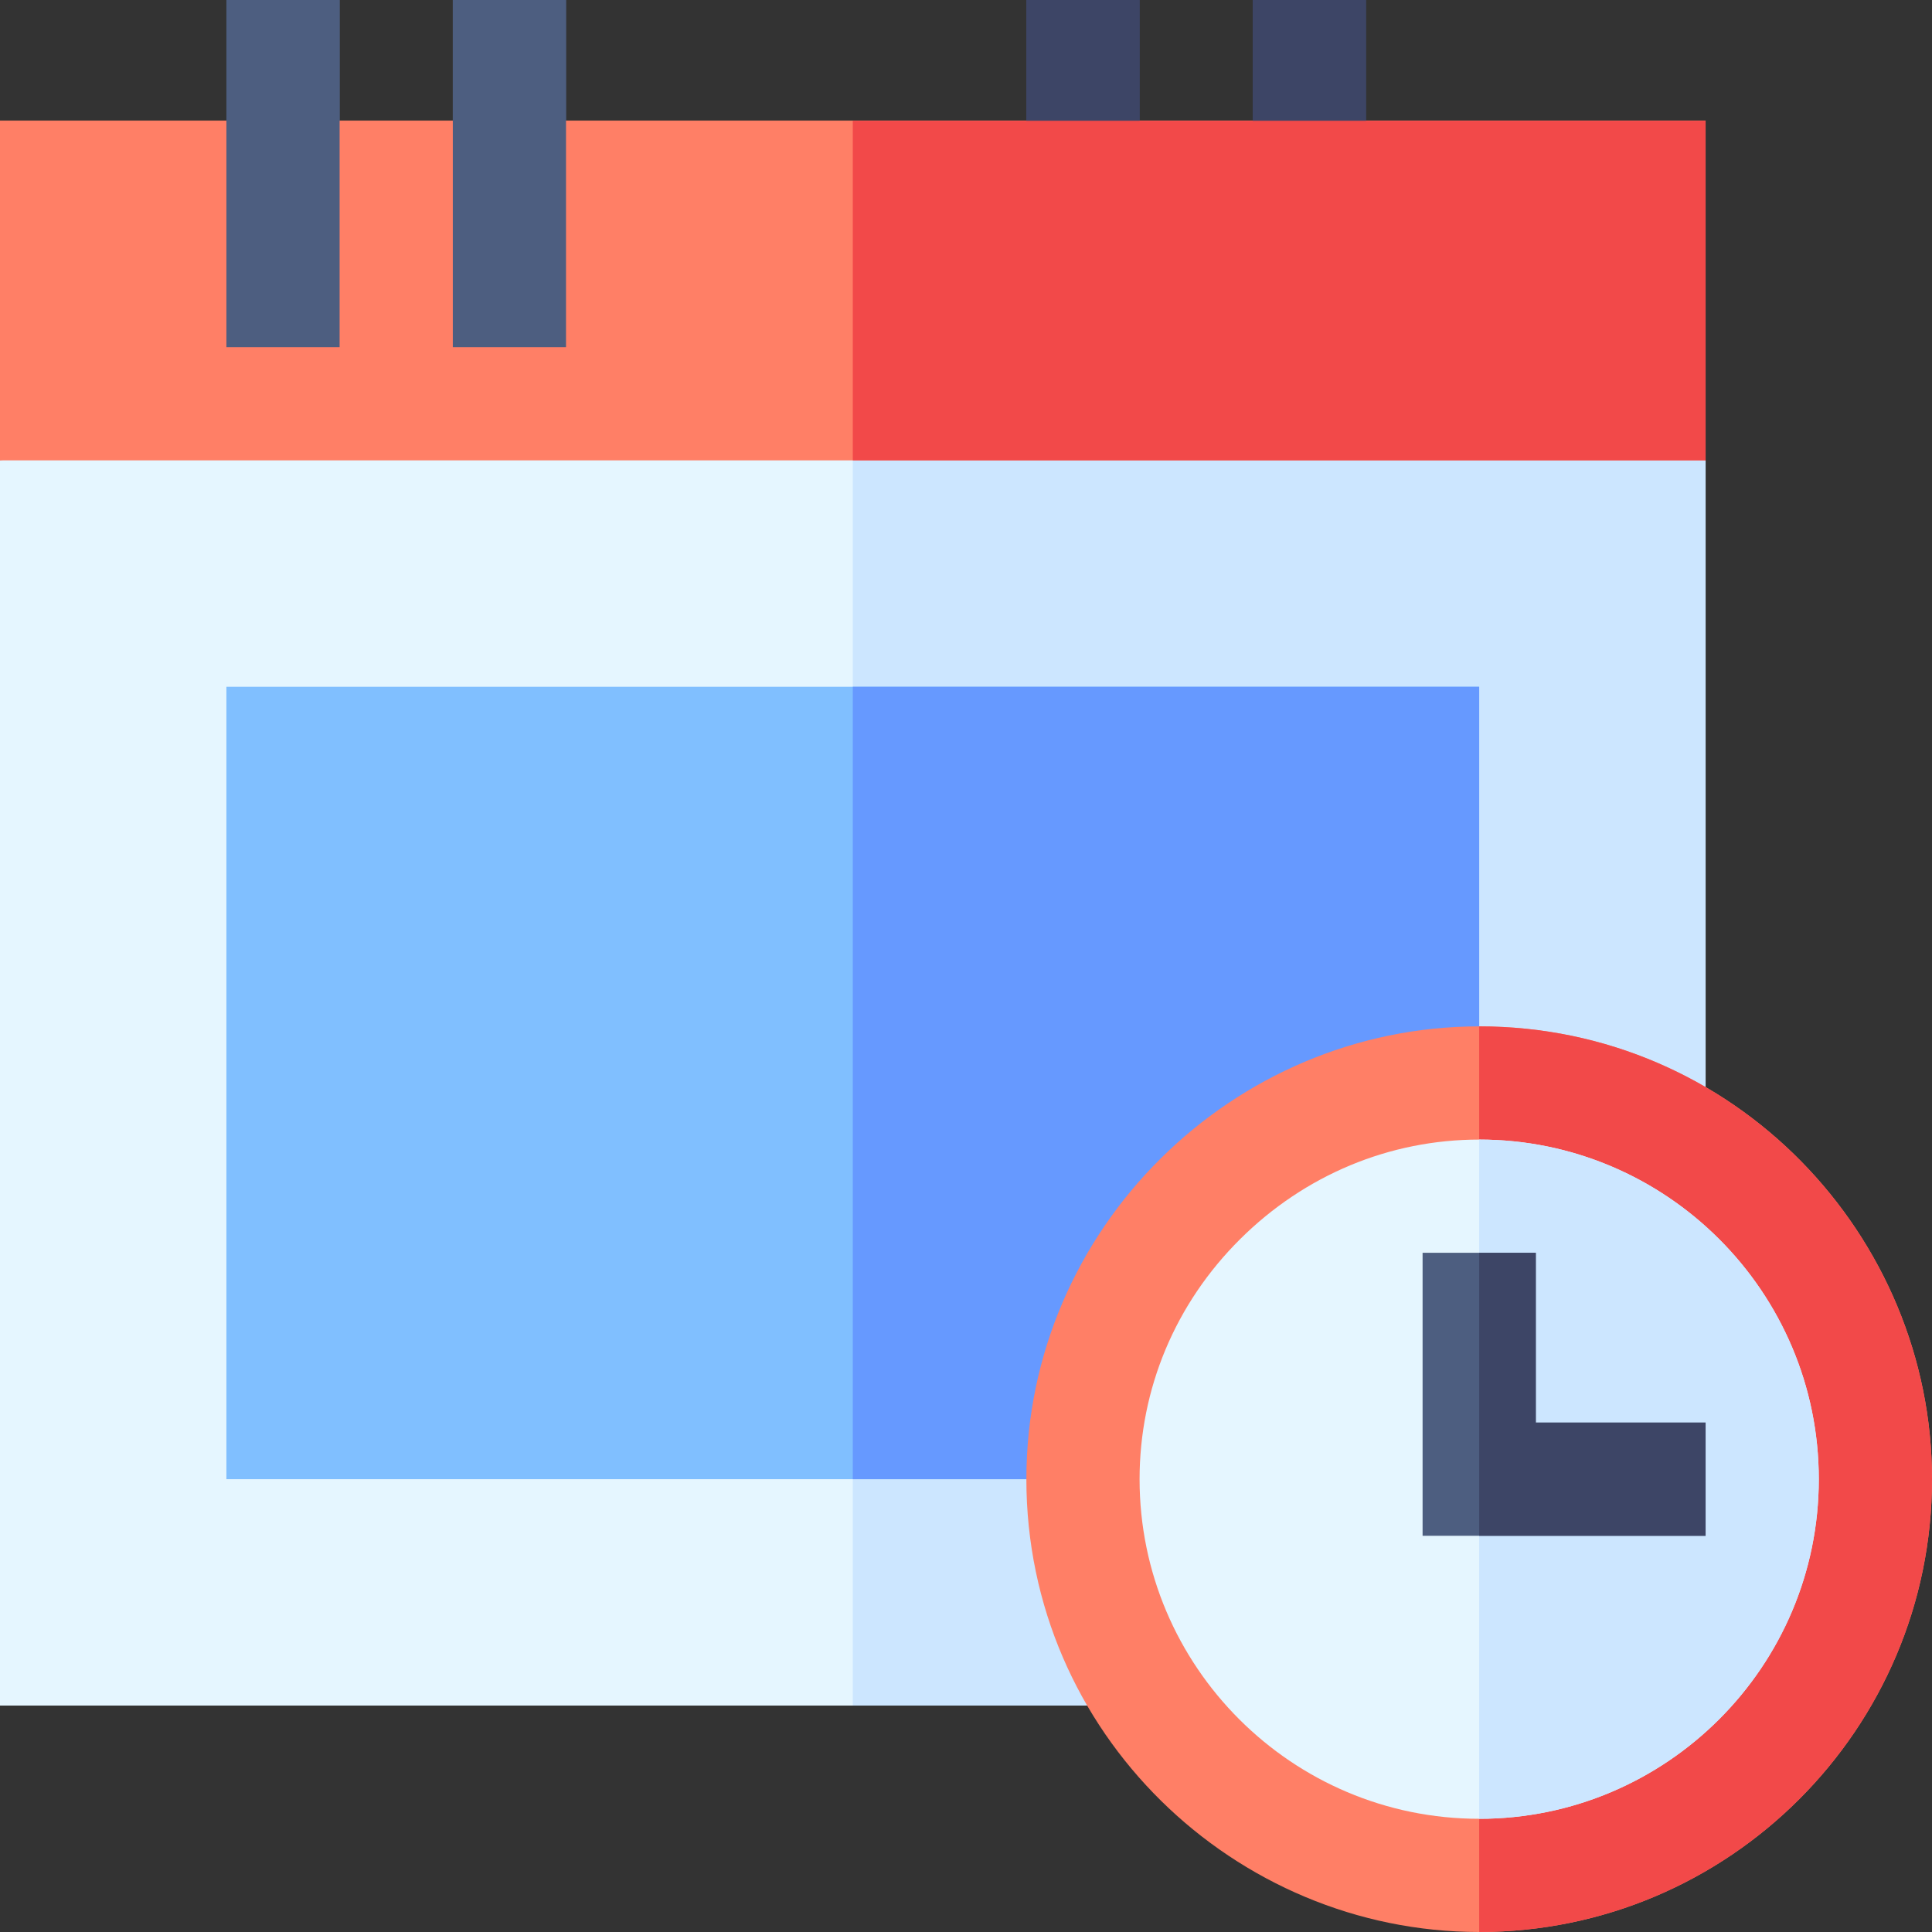 <svg id="Capa_1" enable-background="new 0 0 512 512" height="512" viewBox="0 0 512 512" width="512" xmlns="http://www.w3.org/2000/svg"><rect x="0" y="0" width="512" height="512" fill="#333333" stroke="none"/><g><g id="Appointment"><g><path d="m0 122v330h321.2l-10.53-21.58c-5.75-11.79-8.67-24.72-8.67-38.42 0-49.63 40.37-90 90-90 13.7 0 26.63 2.92 38.42 8.67l21.58 10.53v-199.2l-226-36z" fill="#e5f6ff"/><path d="m0 32h452v90h-452z" fill="#ff7f66"/></g><g><path d="m301.194 392h-241.194v-210h332v119.194l-12.861 1.86c-39.185 5.625-70.459 36.899-76.084 76.084z" fill="#80bfff"/></g></g><g><path d="m60 0h30v92h-30z" fill="#4d5e80"/></g><g><path d="m120 0h30v92h-30z" fill="#4d5e80"/></g><g><path d="m272 0h30v92h-30z" fill="#3d4566"/></g><g><path d="m332 0h30v92h-30z" fill="#3d4566"/></g><g id="Appointment_1_"><g><path d="m0 122v330h321.2l-10.53-21.58c-5.75-11.79-8.67-24.72-8.67-38.42 0-49.63 40.37-90 90-90 13.7 0 26.63 2.92 38.42 8.67l21.58 10.53v-199.2l-226-36z" fill="#e5f6ff"/><path d="m226 452h95.2l-10.53-21.58c-5.75-11.79-8.67-24.72-8.67-38.42 0-49.63 40.37-90 90-90 13.7 0 26.63 2.92 38.42 8.67l21.58 10.53v-199.2l-226-36z" fill="#cce6ff"/><path d="m0 32h452v90h-452z" fill="#ff7f66"/></g><g><path d="m301.194 392h-241.194v-210h332v119.194l-12.861 1.86c-39.185 5.625-70.459 36.899-76.084 76.084z" fill="#80bfff"/></g><path d="m301.194 392 1.86-12.861c5.625-39.185 36.899-70.459 76.084-76.084l12.861-1.86v-119.195h-165.999v210z" fill="#69f"/></g><g><path d="m60 0h30v92h-30z" fill="#4d5e80"/></g><g><path d="m120 0h30v92h-30z" fill="#4d5e80"/></g><g><path d="m272 0h30v92h-30z" fill="#3d4566"/></g><g><path d="m332 0h30v92h-30z" fill="#3d4566"/></g><g><path d="m392 512c-64.751 0-120-52.666-120-120 0-66.481 54.762-120 120-120 67.699 0 120 55.552 120 120 0 66.167-53.833 120-120 120z" fill="#ff7f66"/></g><path d="m512 392c0-64.448-52.302-120-120-120v240c66.167 0 120-53.833 120-120z" fill="#f24949"/><path d="m392 482c-49.626 0-90-40.374-90-90 0-23.962 9.473-46.563 26.673-63.642 17.119-16.997 39.609-26.358 63.327-26.358 49.626 0 90 40.374 90 90s-40.374 90-90 90z" fill="#e5f6ff"/><path d="m482 392c0-49.626-40.374-90-90-90v180c49.626 0 90-40.374 90-90z" fill="#cce6ff"/><g><path d="m452 407h-75v-75h30v45h45z" fill="#4d5e80"/></g><path d="m407 332h-15v75h60v-30h-45z" fill="#3d4566"/><path d="m226 32h226v90h-226z" fill="#f24949"/></g></svg>